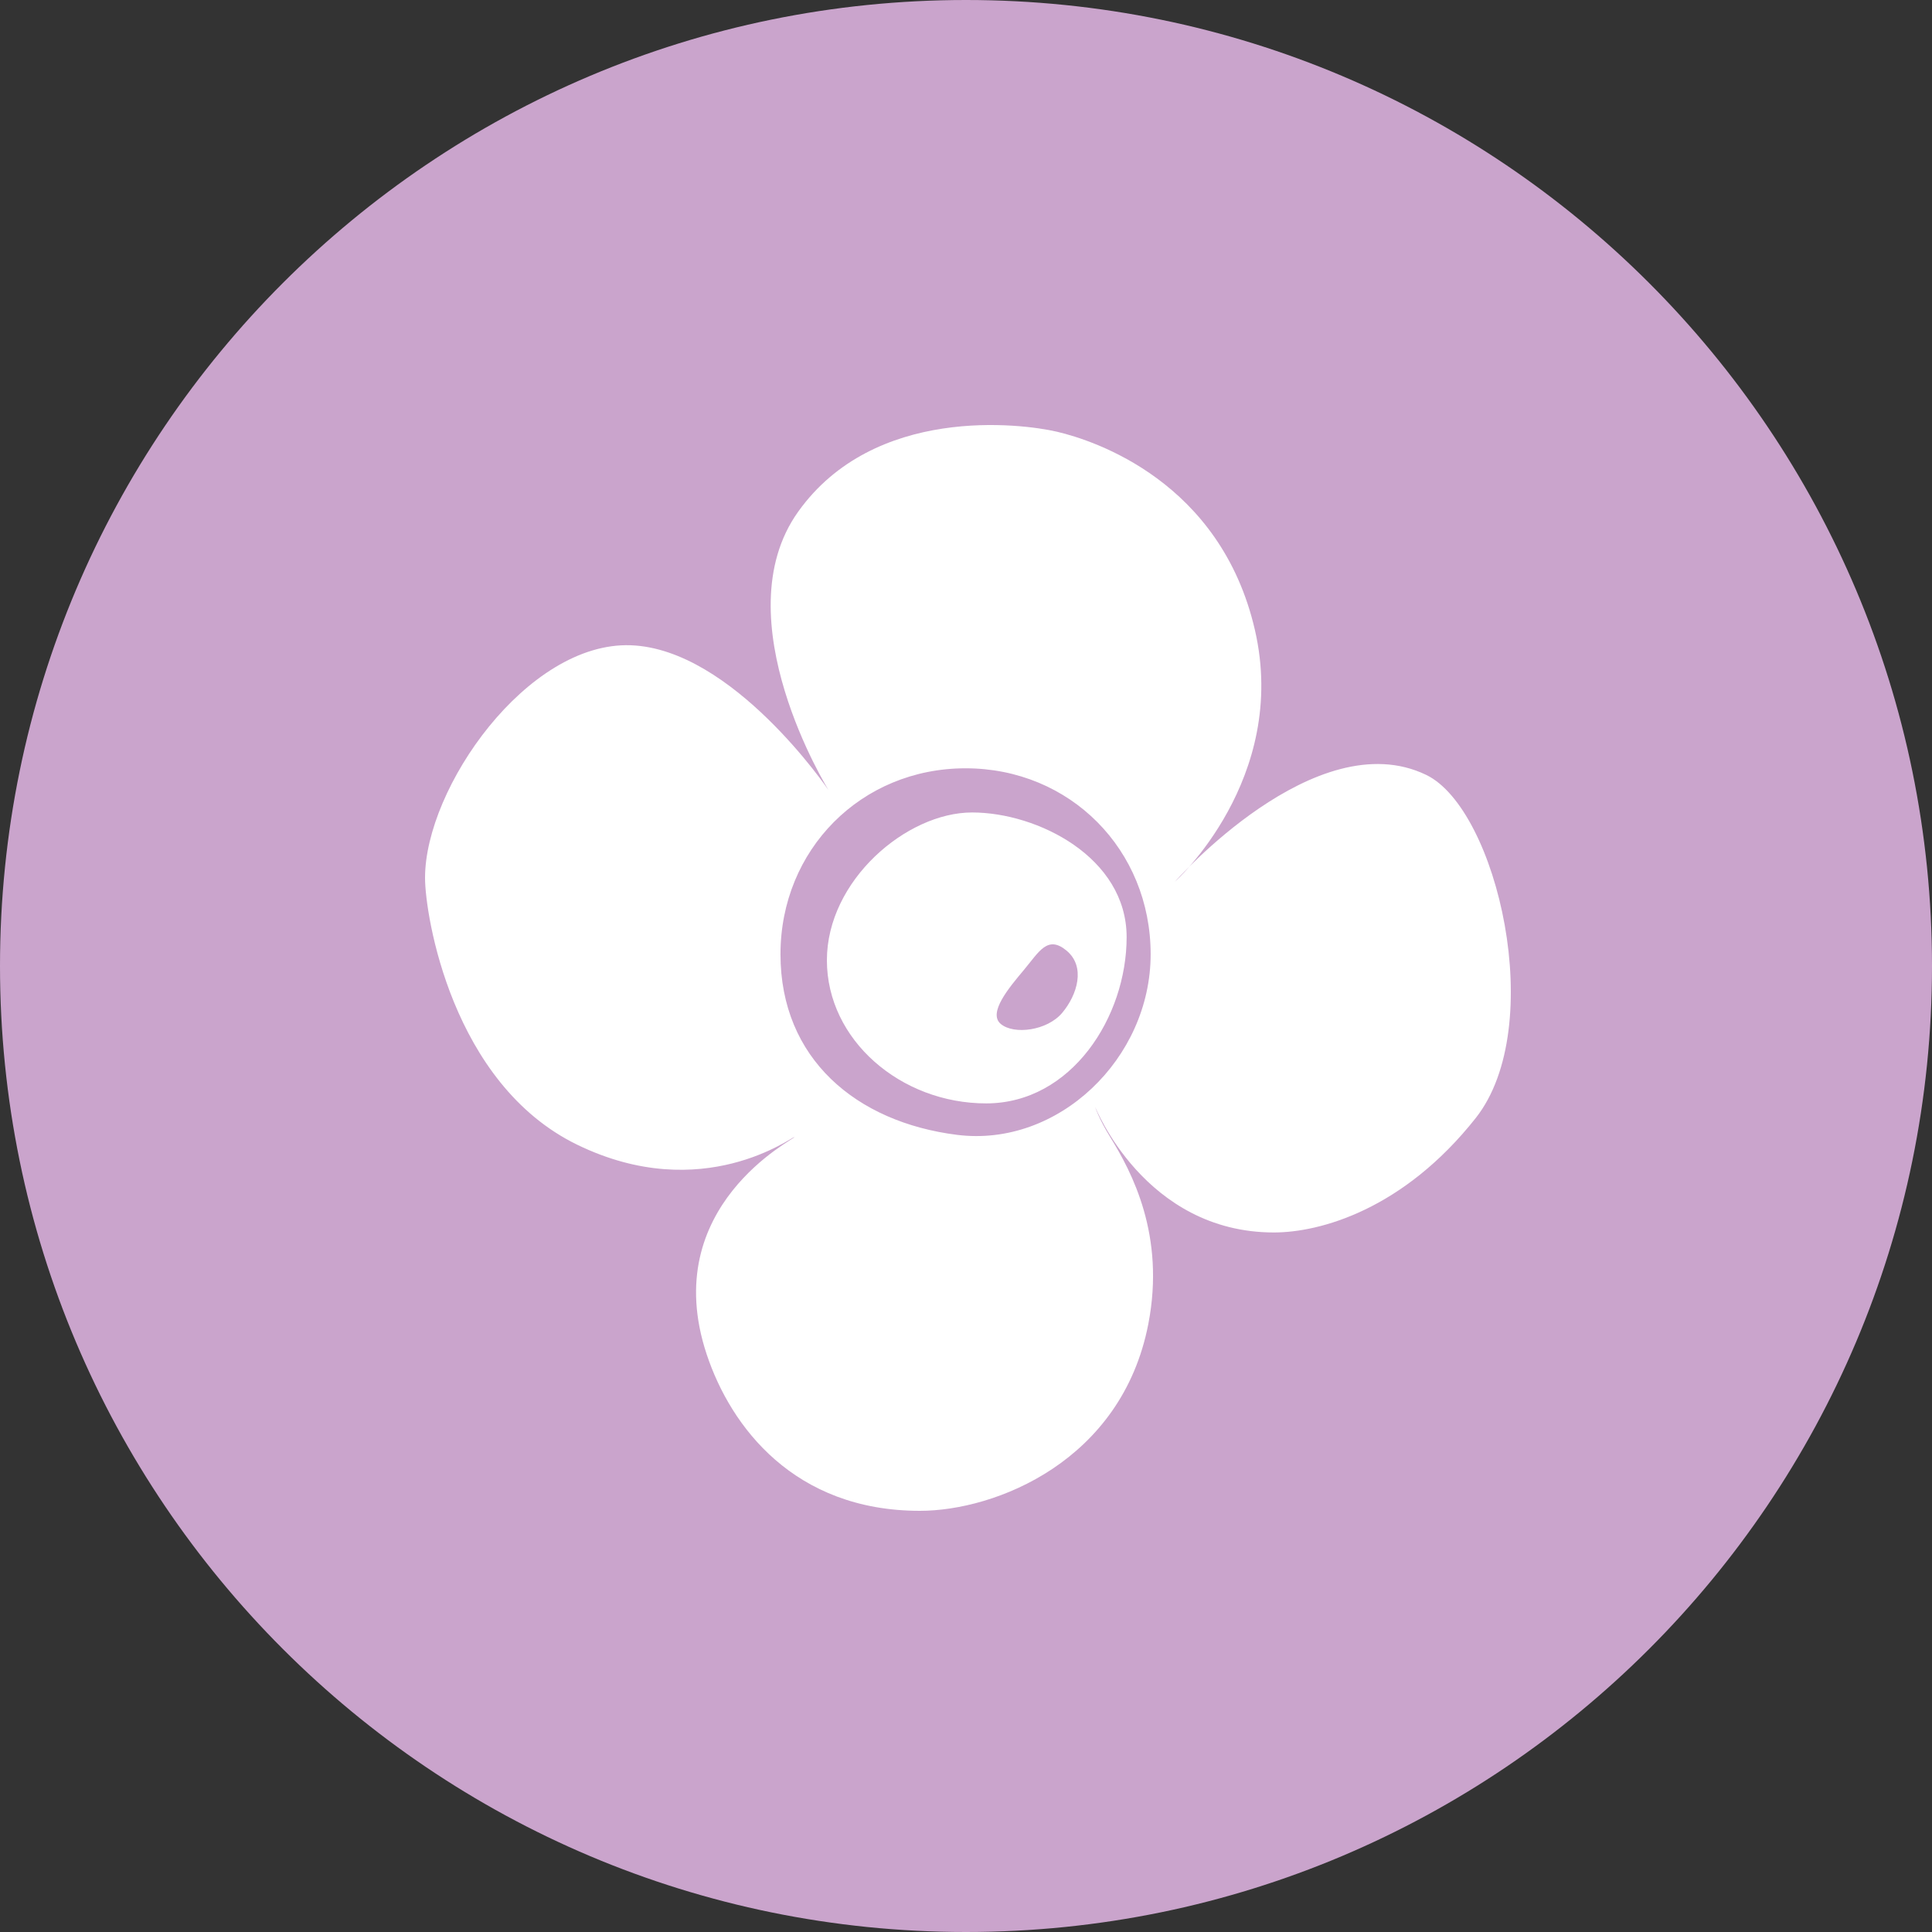 <?xml version="1.0" encoding="UTF-8" standalone="no"?>
<svg width="500px" height="500px" viewBox="0 0 500 500" version="1.1" xmlns="http://www.w3.org/2000/svg" xmlns:xlink="http://www.w3.org/1999/xlink" xmlns:sketch="http://www.bohemiancoding.com/sketch/ns">
    <rect x="0" y="0" width="500" height="500" fill="#333333" stroke="none"/>
    <!-- Generator: Sketch 3.2.2 (9983) - http://www.bohemiancoding.com/sketch -->
    <title>Flower</title>
    <desc>Created with Sketch.</desc>
    <defs></defs>
    <g id="Page-1" stroke="none" stroke-width="1" fill="none" fill-rule="evenodd" sketch:type="MSPage">
        <g id="Row-2" sketch:type="MSLayerGroup" transform="translate(-2400, 0)">
            <g id="Flower" transform="translate(2400, 0)" sketch:type="MSShapeGroup">
                <path d="M250,500 C388.071,500 500,388.071 500,250 C500,111.929 388.071,0 250,0 C111.929,0 0,111.929 0,250 C0,388.071 111.929,500 250,500 Z" fill="#CAA4CC"></path>
                <path d="M149.407,296.265 C181.918,312.054 205.219,293.967 205.563,294.292 C205.952,294.659 170.096,312.054 182.903,350.54 C189.136,369.268 205.563,391 238.074,391 C257.603,391 290.288,378.171 297.185,342.646 C301.643,319.677 292.889,303.285 287.333,294.292 C284.295,289.375 283.392,286.397 283.392,286.397 C283.392,286.397 296.199,318.962 329.696,318.962 C341.641,318.962 363.192,313.041 381.91,289.357 C400.629,265.674 387.484,209.432 369.103,200.544 C340.533,186.728 304.081,228.175 304.081,228.175 C304.081,228.175 333.636,201.53 324.77,163.044 C315.903,124.558 283.113,113.964 273.54,111.73 C264.266,109.565 226.251,104.822 206.548,132.453 C186.844,160.084 214.429,204.491 214.429,204.491 C214.429,204.491 189.663,167.907 163.2,166.992 C136.465,166.067 110,203.888 110,227.188 C110,236.816 116.896,280.476 149.407,296.265 Z M247.711,293.702 C273.837,296.973 297.787,273.974 297.787,246.948 C297.787,219.923 276.943,198.835 249.888,198.835 C222.833,198.835 201.989,219.923 201.989,246.948 C201.989,273.974 221.584,290.431 247.711,293.702 Z M255.21,285.558 C277.3,285.558 291.571,263.168 291.571,242.534 C291.571,221.9 268.542,210.266 251.574,210.266 C234.605,210.266 214,227.875 214,248.509 C214,269.144 233.12,285.558 255.21,285.558 Z M259,265 C262.385,267.84 270.998,266.77 274.903,262.116 C278.808,257.462 281.014,250.207 276.055,246.046 C271.096,241.885 268.905,246.346 265,251 C261.095,255.654 255.615,262.16 259,265 Z" fill="#FFFFFF"></path>
            </g>
        </g>
    </g>
</svg>